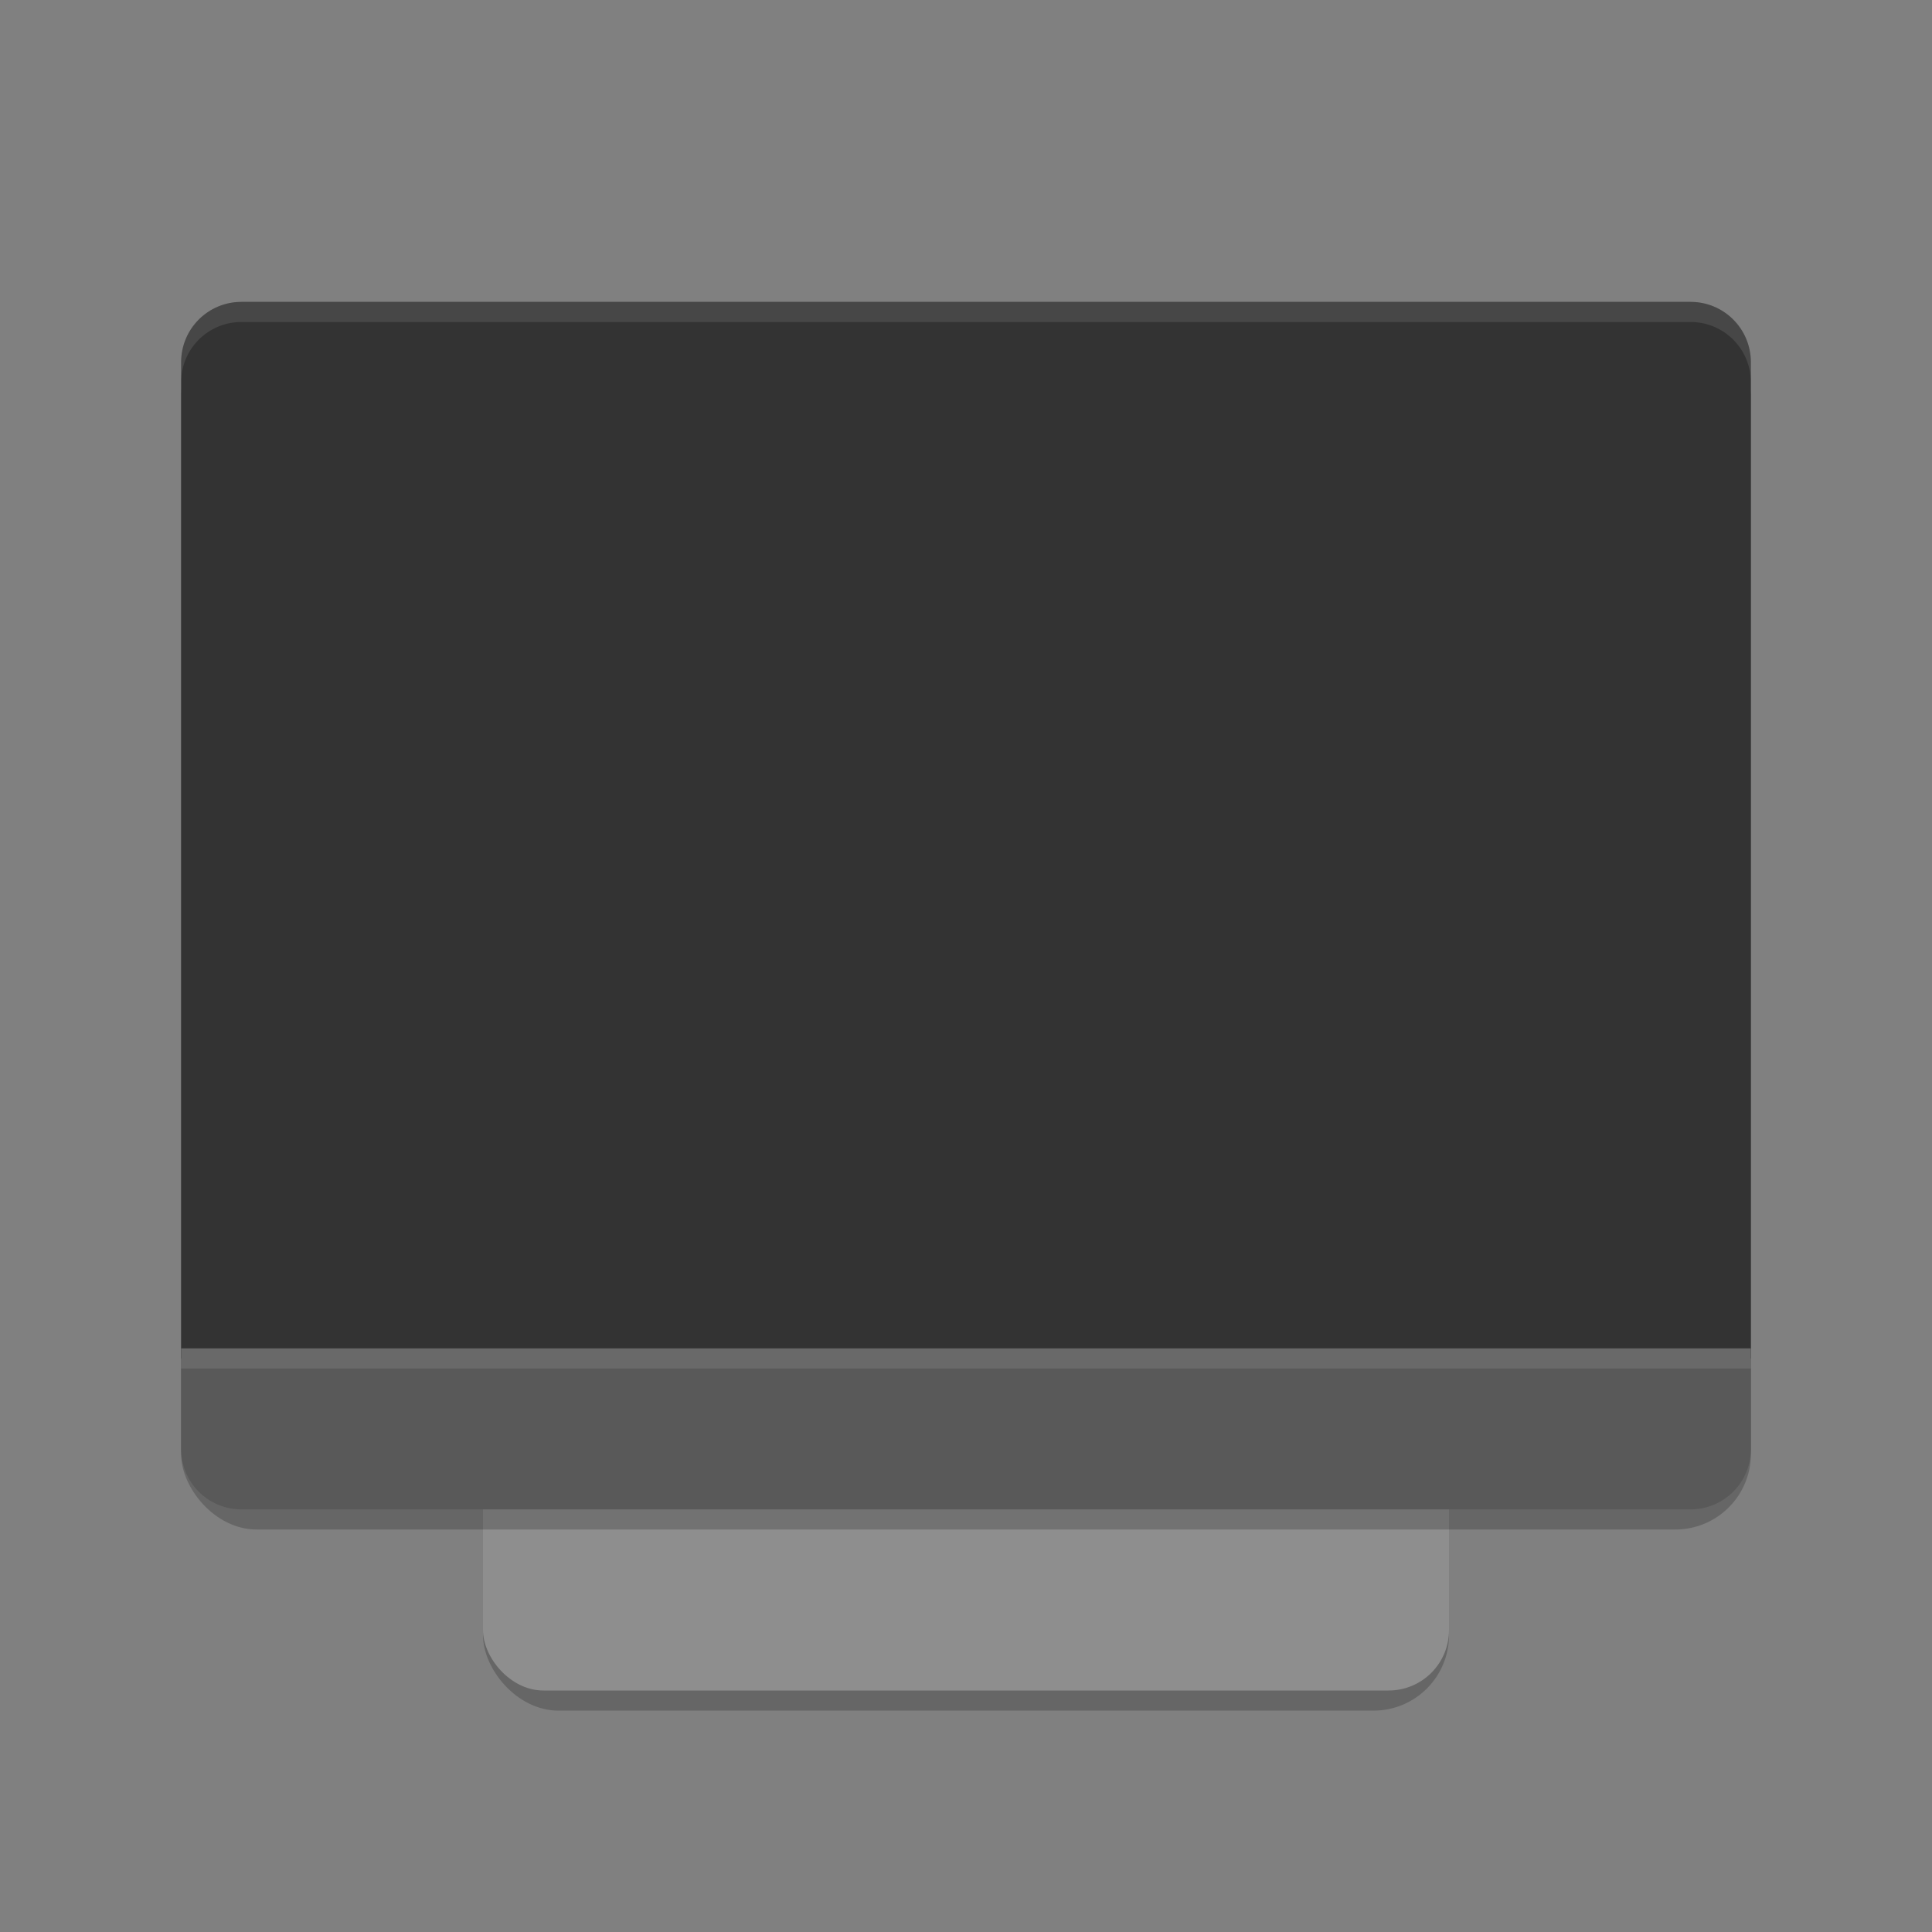 <?xml version="1.0" encoding="UTF-8" standalone="no"?>
<!-- Created with Inkscape (http://www.inkscape.org/) -->

<svg
   width="96"
   height="96"
   viewBox="0 0 96 96"
   version="1.1"
   id="svg5"
   inkscape:version="1.2.2 (1:1.2.2+202305151914+b0a8486541)"
   sodipodi:docname="video-display.svg"
   xmlns:inkscape="http://www.inkscape.org/namespaces/inkscape"
   xmlns:sodipodi="http://sodipodi.sourceforge.net/DTD/sodipodi-0.dtd"
   xmlns="http://www.w3.org/2000/svg"
   xmlns:svg="http://www.w3.org/2000/svg">
  <rect x="0" y="0" width="96" height="96" fill="#808080" stroke="none"/>
  <sodipodi:namedview
     id="namedview7"
     pagecolor="#ffffff"
     bordercolor="#000000"
     borderopacity="0.25"
     inkscape:showpageshadow="2"
     inkscape:pageopacity="0.0"
     inkscape:pagecheckerboard="0"
     inkscape:deskcolor="#d1d1d1"
     inkscape:document-units="px"
     showgrid="false"
     inkscape:zoom="8.3958333"
     inkscape:cx="47.940447"
     inkscape:cy="48"
     inkscape:window-width="1920"
     inkscape:window-height="1008"
     inkscape:window-x="0"
     inkscape:window-y="0"
     inkscape:window-maximized="1"
     inkscape:current-layer="svg5" />
  <defs
     id="defs2" />
  <rect
     style="opacity:0.2;stroke-width:1.5"
     width="48"
     height="63"
     x="24"
     y="22"
     rx="3.75"
     ry="3.75"
     id="rect2" />
  <rect
     style="fill:#8e8e8e;fill-opacity:1;stroke-width:3;stroke-linecap:square"
     id="rect1174"
     width="48"
     height="30"
     x="24"
     y="54"
     ry="3" />
  <rect
     style="opacity:0.2;stroke-width:1.5"
     width="78"
     height="60"
     x="9"
     y="16"
     rx="3.75"
     ry="3.75"
     id="rect6" />
  <path
     d="m 12,15 h 72 c 1.662,0 3,1.338 3,3 L 87,67.5 H 9 L 9,18 C 9,16.338 10.338,15 12,15 Z"
     style="fill:#333333;stroke-width:3;stroke-linecap:square"
     id="path839" />
  <path
     d="m 12,75 h 72 c 1.662,0 3,-1.338 3,-3 L 87,67 H 9 L 9,72 c 0,1.662 1.338,3 3,3 z"
     style="fill:#595959;fill-opacity:1;stroke-width:3;stroke-linecap:square"
     id="path895" />
  <rect
     style="opacity:0.1;fill:#ffffff;fill-opacity:1;stroke-width:2.449;stroke-linecap:square"
     id="rect1491"
     width="78"
     height="1"
     x="9"
     y="67" />
  <path
     id="path1553"
     style="opacity:0.1;fill:#ffffff;stroke-width:3;stroke-linecap:square"
     d="m 12,15 c -1.662,0 -3,1.338 -3,3 v 1 c 0,-1.662 1.338,-3 3,-3 h 72 c 1.662,0 3,1.338 3,3 V 18 C 87,16.338 85.662,15 84,15 Z" />
</svg>
